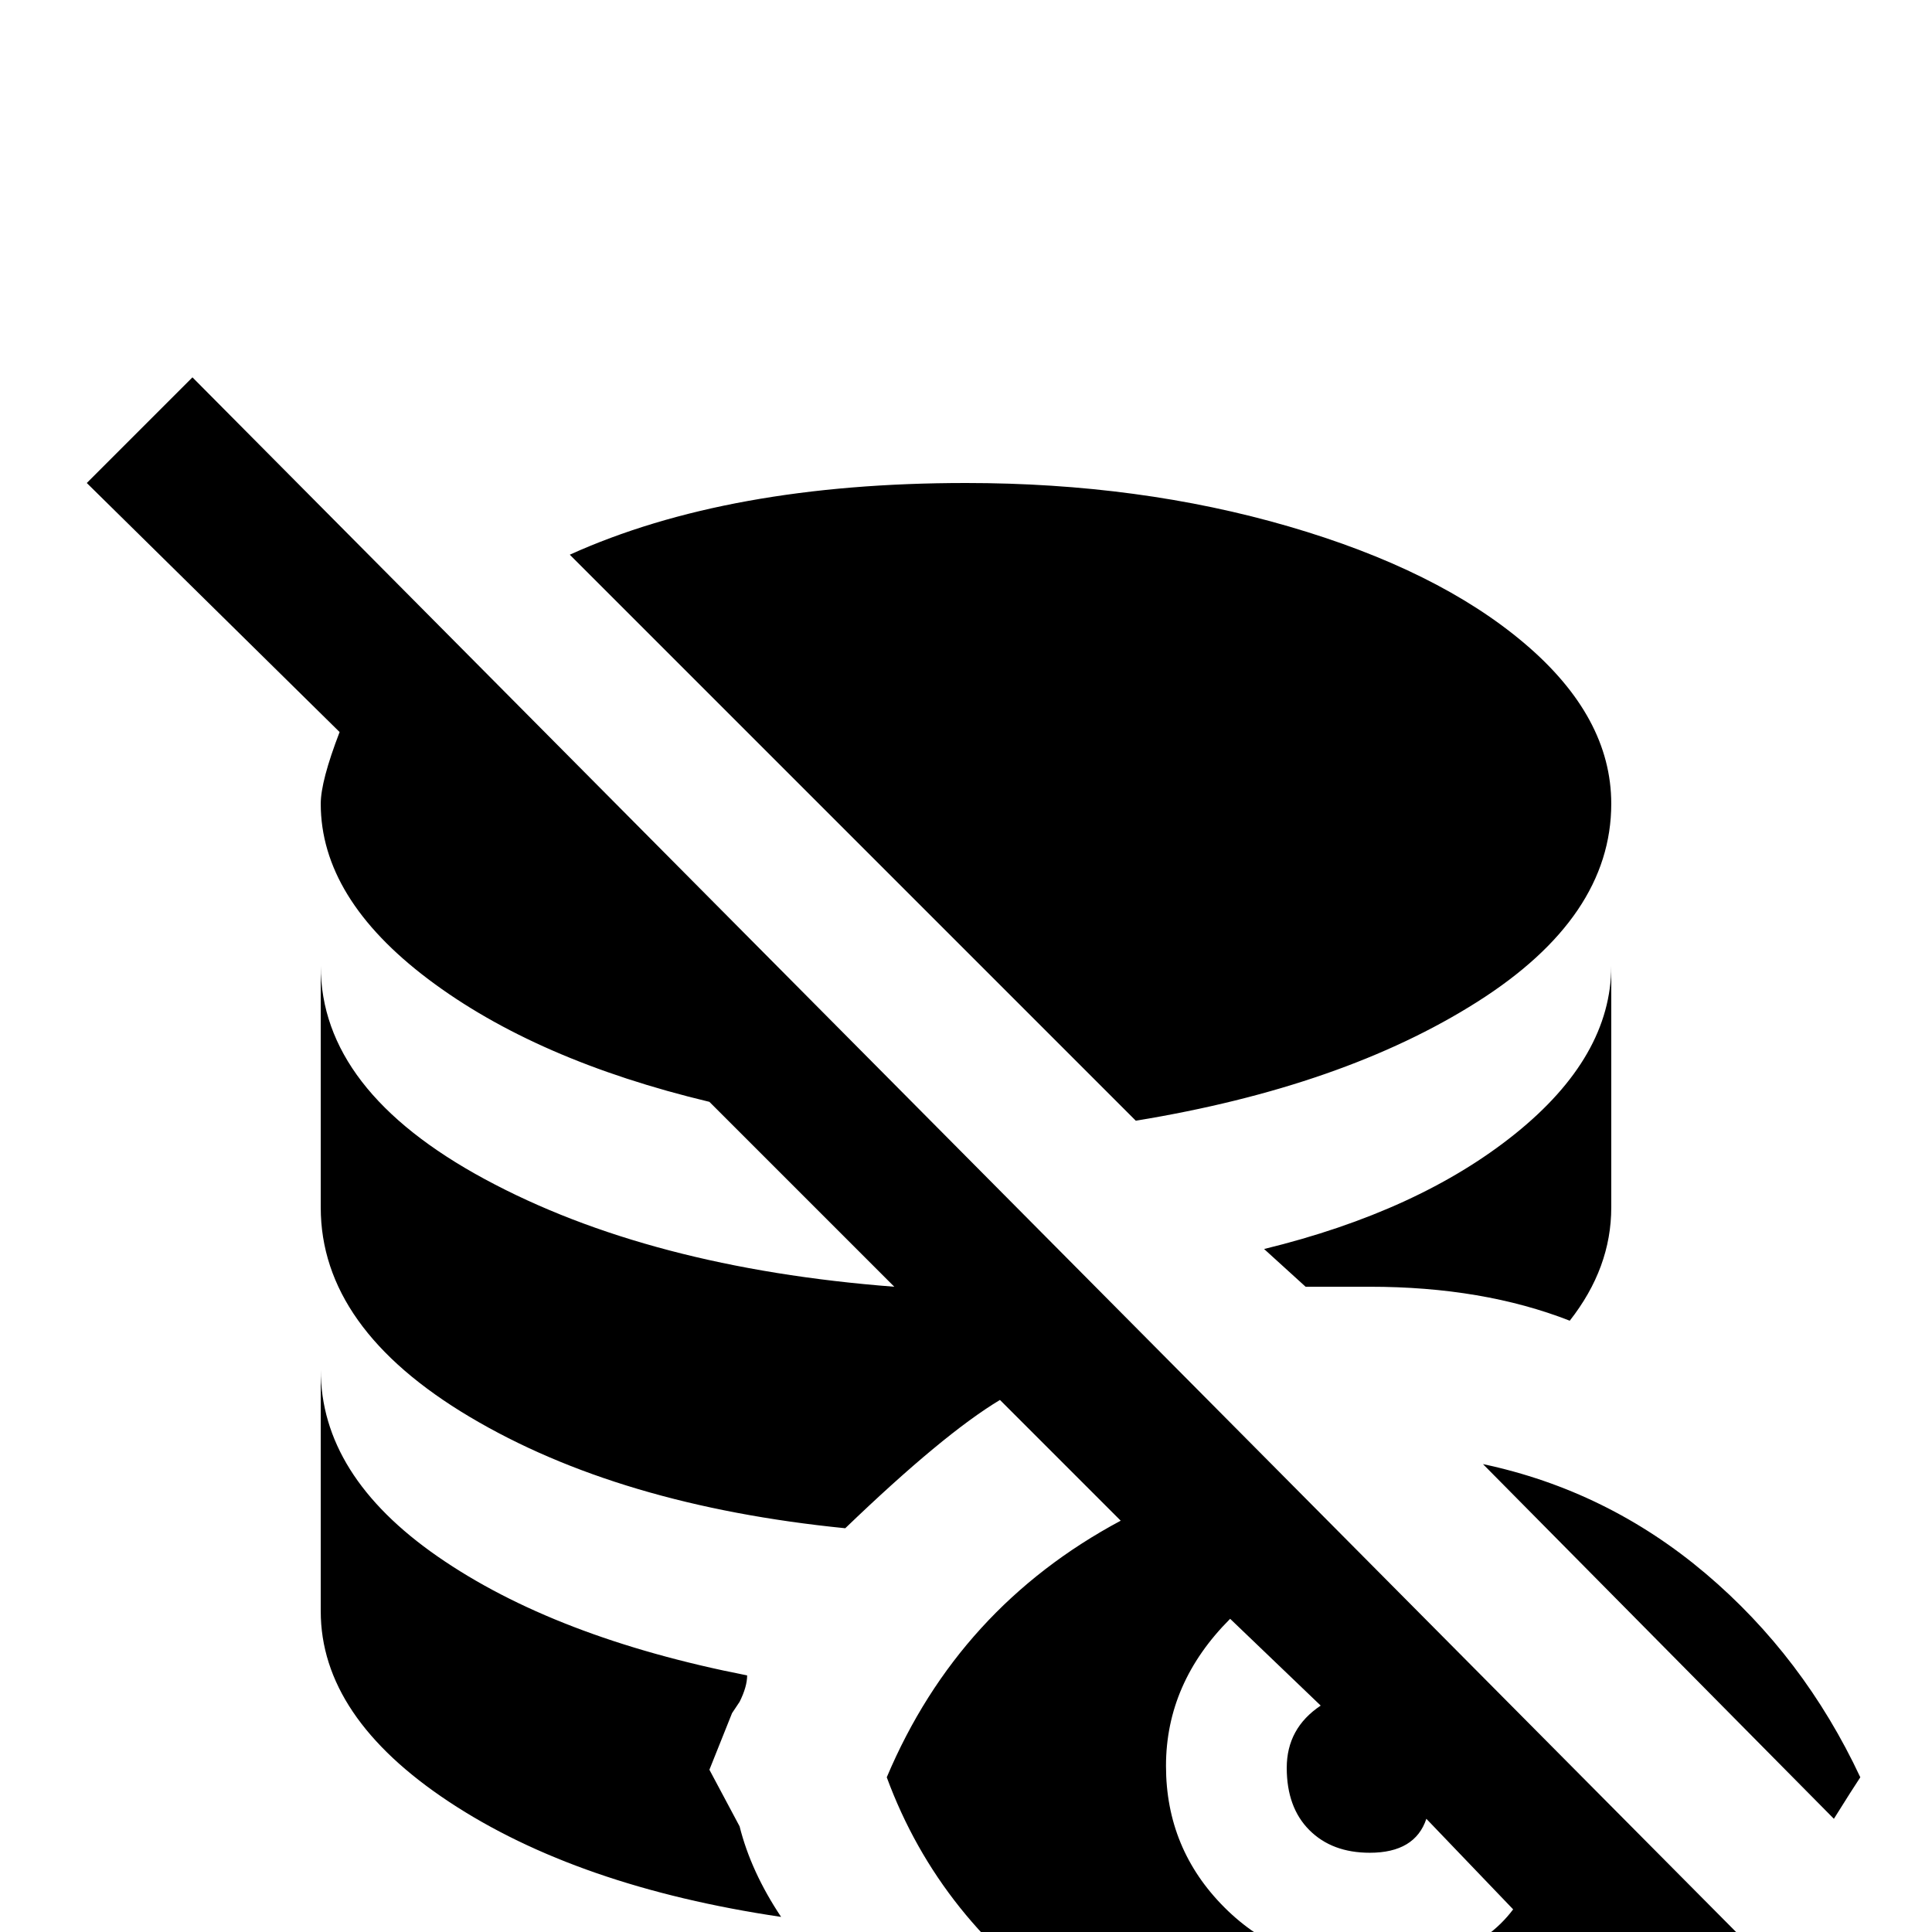 <svg xmlns="http://www.w3.org/2000/svg" viewBox="0 -512 512 512">
	<path fill="#000000" d="M301 -215L151 -365Q193 -384 256 -384Q302 -384 341.5 -372.5Q381 -361 404 -341.5Q427 -322 427 -299Q427 -269 391.5 -246.5Q356 -224 301 -215ZM346 -171H363Q393 -171 416 -162Q427 -176 427 -192V-256Q427 -232 401.5 -211.5Q376 -191 335 -181ZM393 -124L486 -30Q491 -38 493 -41Q478 -73 452 -95Q426 -117 393 -124ZM471 11L444 38L431 26Q393 45 363 45Q320 45 284.5 21Q249 -3 235 -41Q254 -86 297 -109L265 -141Q250 -132 224 -107Q164 -113 124.5 -136.5Q85 -160 85 -192V-256Q85 -223 128.5 -199.5Q172 -176 237 -171L188 -220Q142 -231 113.5 -252.5Q85 -274 85 -299Q85 -305 90 -318L23 -384L51 -412ZM401 -6L378 -30Q375 -21 363 -21Q353 -21 347 -27Q341 -33 341 -43.5Q341 -54 350 -60L326 -83Q309 -66 309 -44Q309 -22 324.5 -6.5Q340 9 363 9Q374 10 384.5 6Q395 2 401 -6ZM188 -43L194 -58L196 -61Q198 -65 198 -68Q147 -78 116 -99.5Q85 -121 85 -149V-85Q85 -57 119 -34.5Q153 -12 207 -4Q199 -16 196 -28Z"/>
</svg>